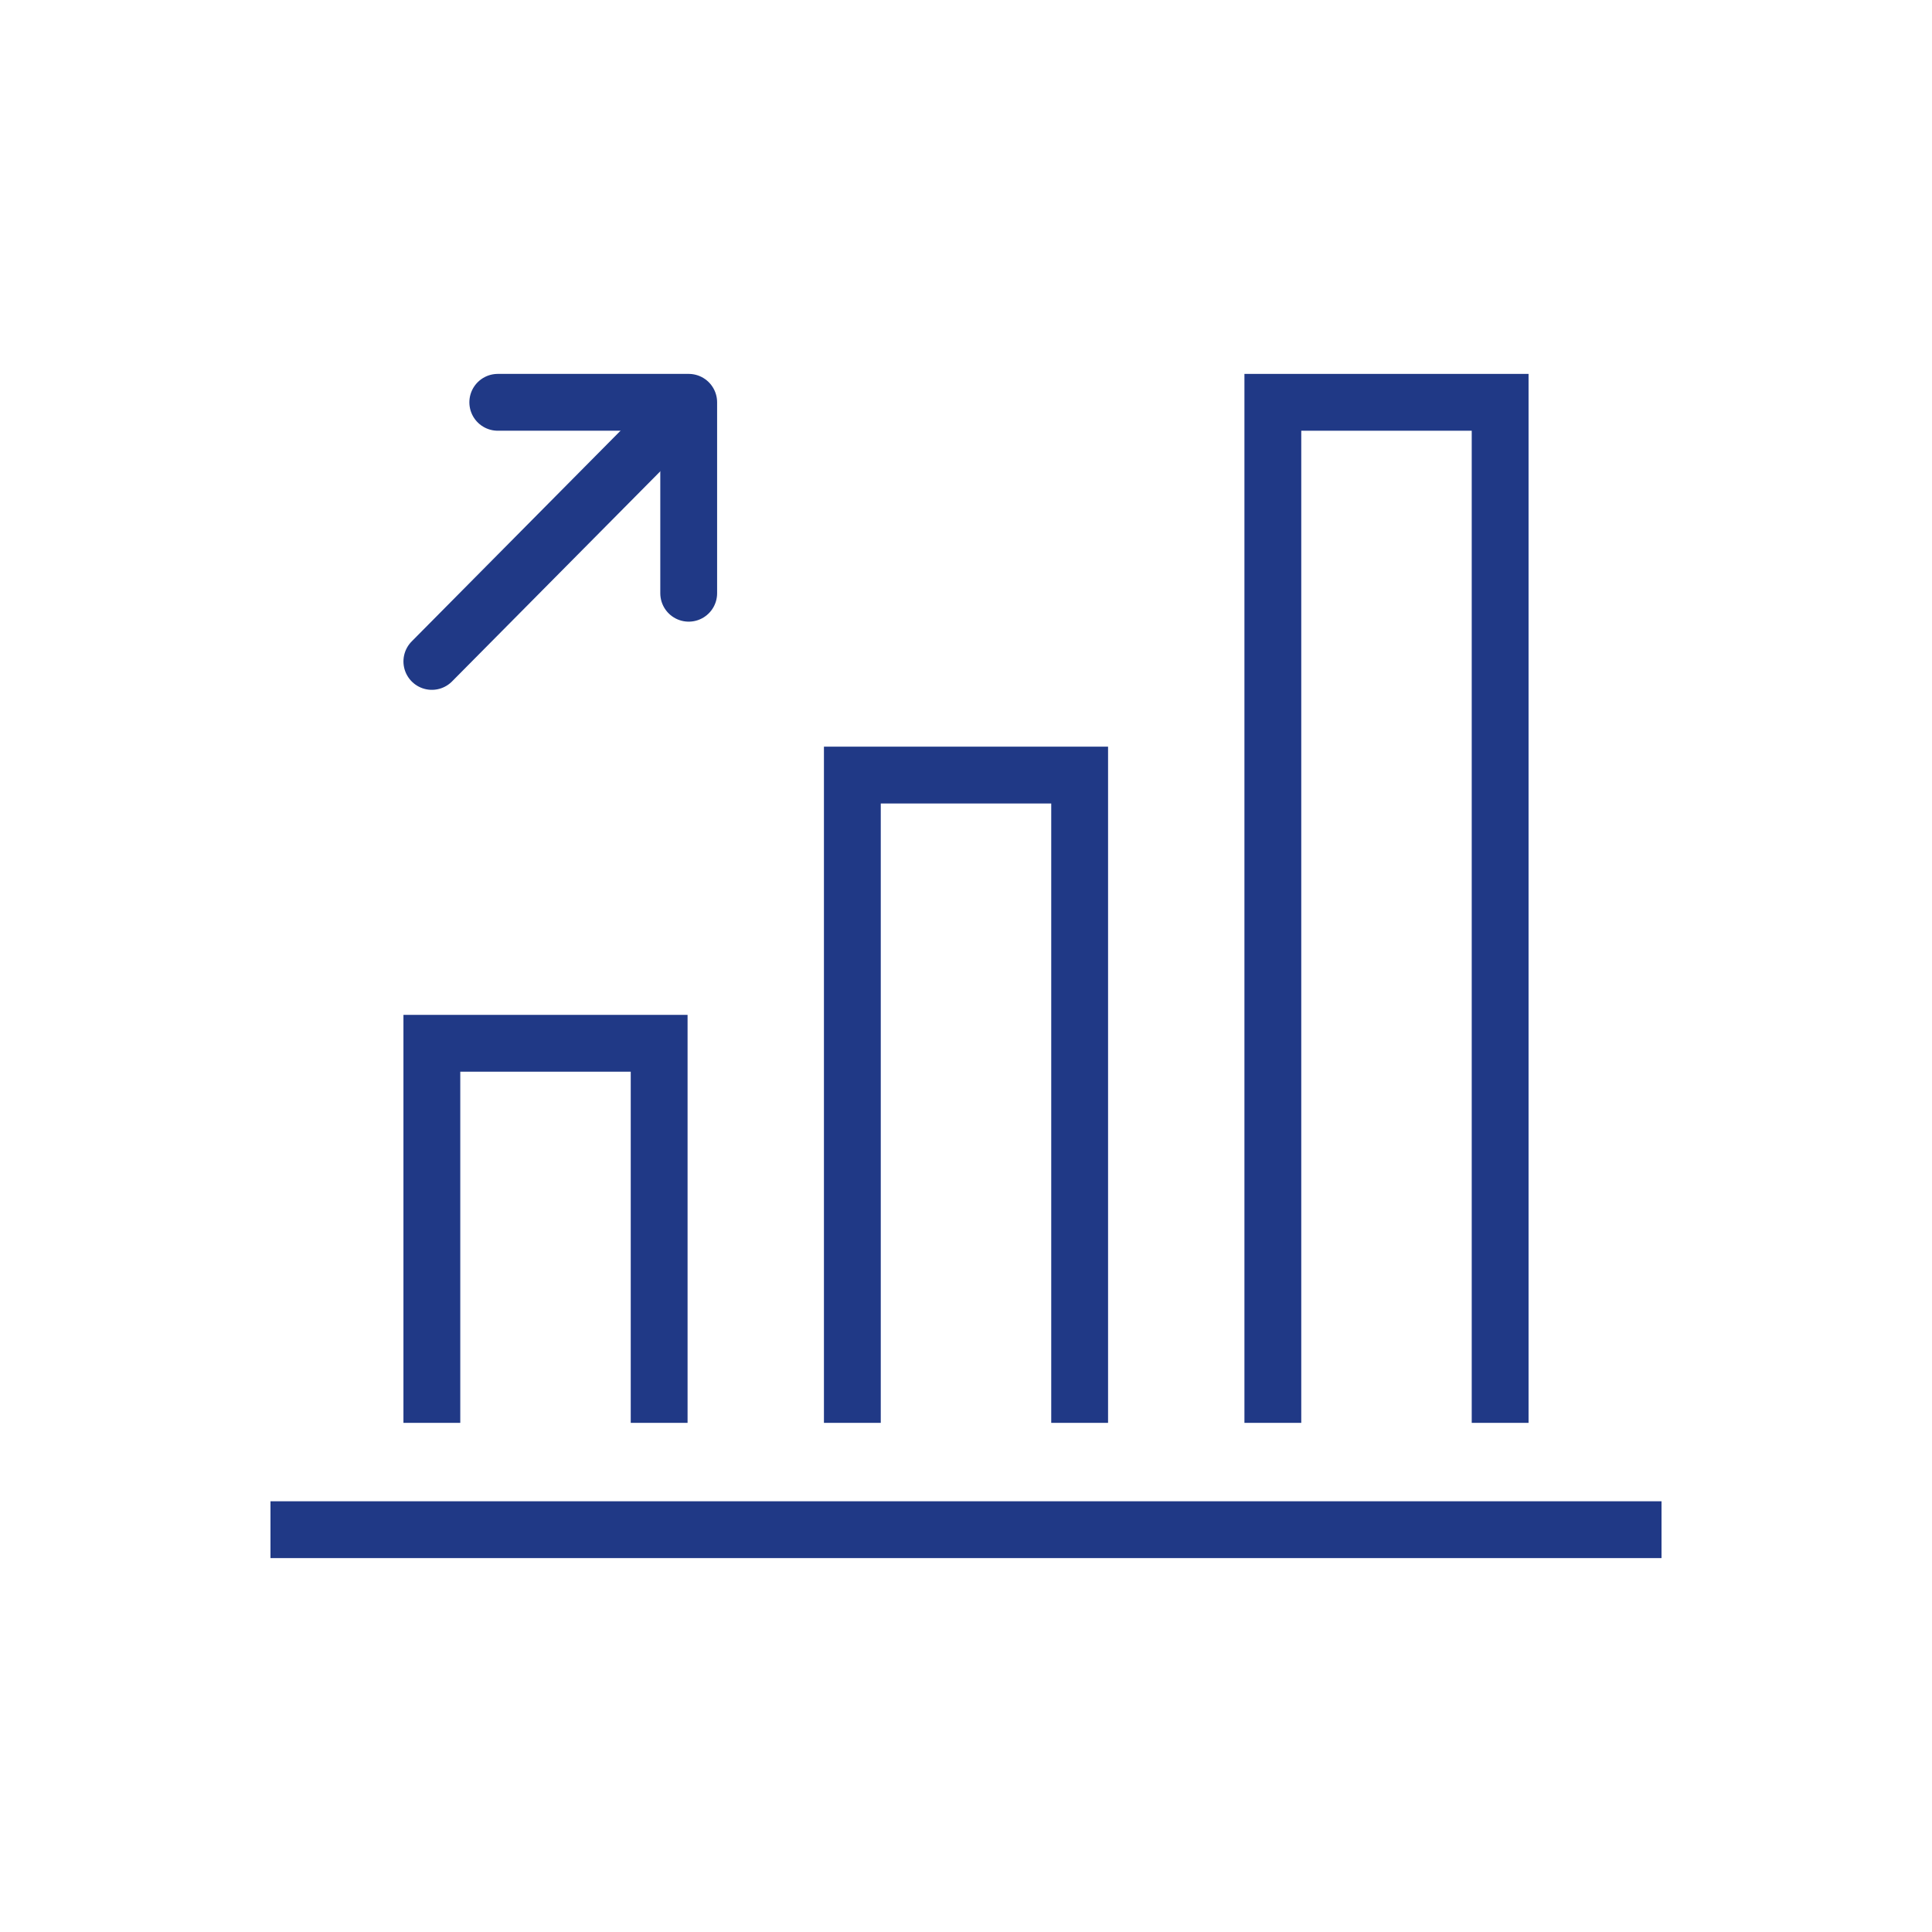 
<svg xmlns="http://www.w3.org/2000/svg" viewBox="0 0 85 85"> <polyline fill="none" stroke="#203986" stroke-width="2.5" stroke-miterlimit="10" points="19,62.6 19,45.9 29,45.9 29,62.6 	"/> <polyline fill="none" stroke="#203986" stroke-width="2.5" stroke-miterlimit="10" points="37.5,62.6 37.5,34.1 47.5,34.1 47.5,62.6 	"/> <polyline fill="none" stroke="#203986" stroke-width="2.5" stroke-miterlimit="10" points="56,62.6 56,17.7 66,17.7 66,62.6 	"/> <line fill="none" stroke="#203986" stroke-width="2.5" stroke-miterlimit="10" x1="73.1" y1="67.3" x2="11.9" y2="67.3"/> <line fill="none" stroke="#203986" stroke-width="2.5" stroke-linecap="round" stroke-linejoin="round" stroke-miterlimit="10" x1="30.2" y1="17.8" x2="19" y2="29.1"/> <polyline fill="none" stroke="#203986" stroke-width="2.5" stroke-linecap="round" stroke-linejoin="round" stroke-miterlimit="10" points="21.9,17.7 30.3,17.7 30.3,26.1 "/> </svg>
